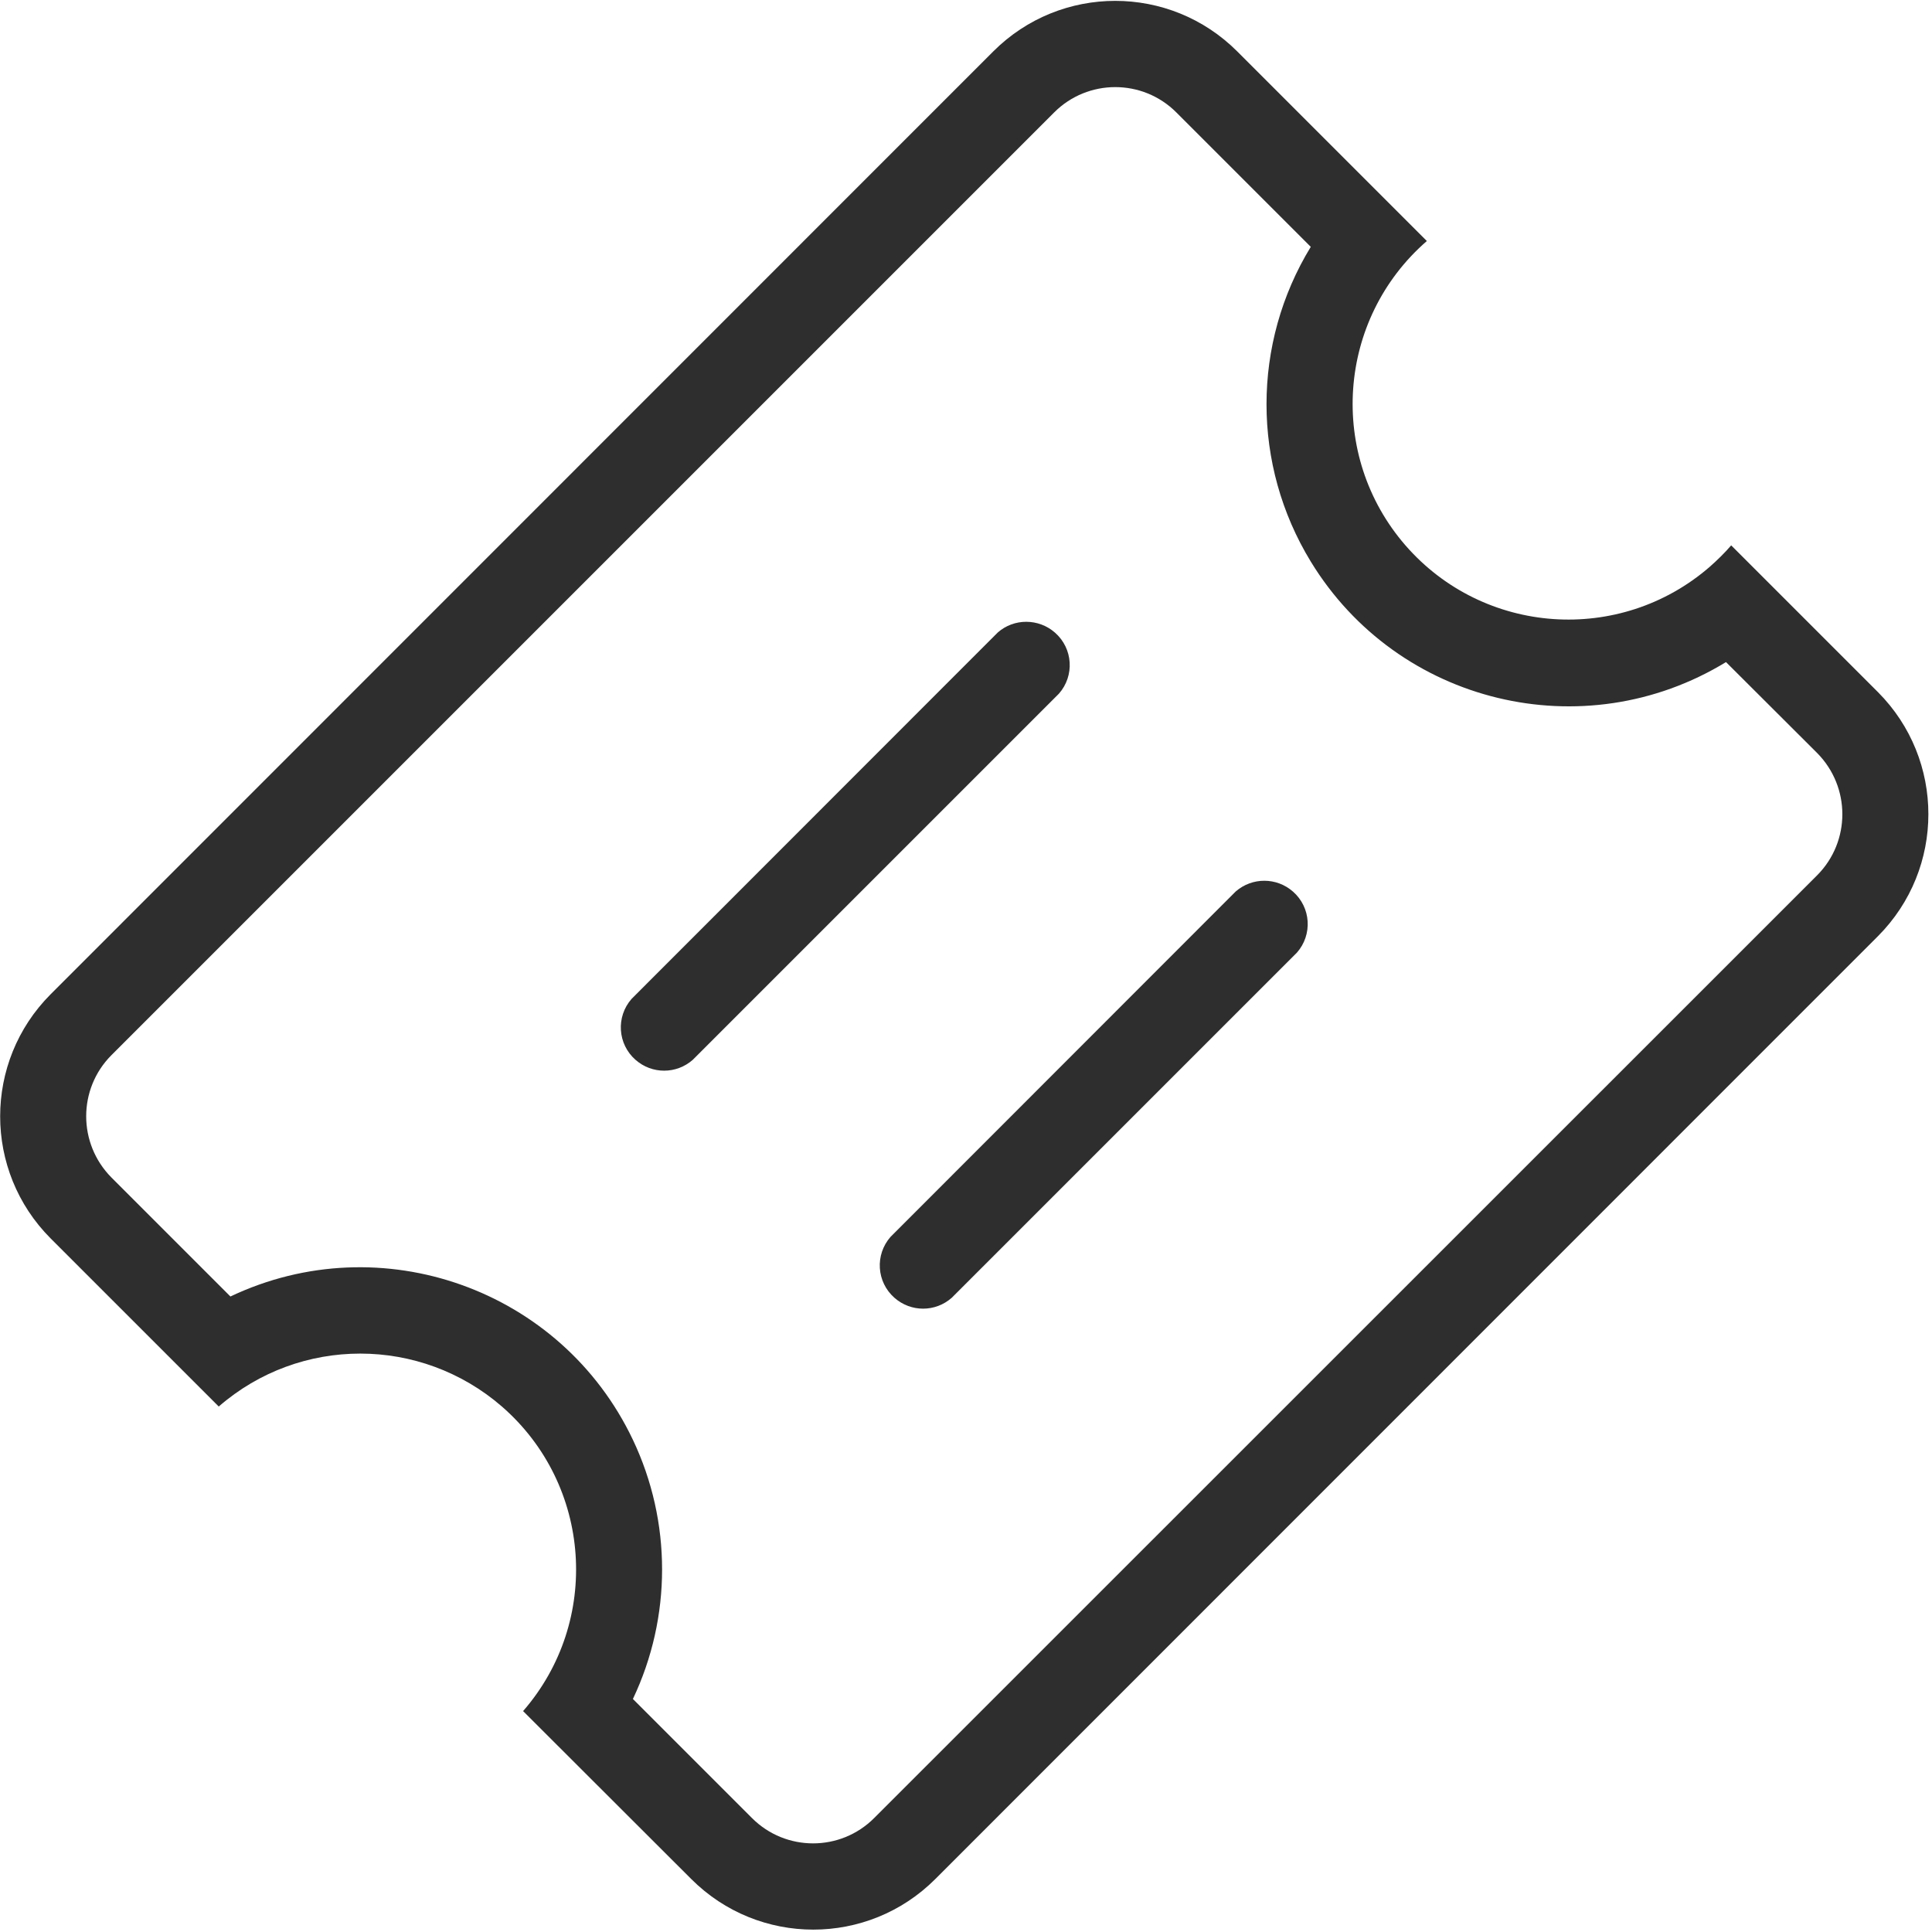 <?xml version="1.0" standalone="no"?><!DOCTYPE svg PUBLIC "-//W3C//DTD SVG 1.1//EN" "http://www.w3.org/Graphics/SVG/1.1/DTD/svg11.dtd"><svg t="1627528653071" class="icon" viewBox="0 0 1024 1024" version="1.1" xmlns="http://www.w3.org/2000/svg" p-id="56482" xmlns:xlink="http://www.w3.org/1999/xlink" width="200" height="200"><defs><style type="text/css">@font-face { font-family: feedback-iconfont; src: url("//at.alicdn.com/t/font_1031158_1uhr8ri0pk5.eot?#iefix") format("embedded-opentype"), url("//at.alicdn.com/t/font_1031158_1uhr8ri0pk5.woff2") format("woff2"), url("//at.alicdn.com/t/font_1031158_1uhr8ri0pk5.woff") format("woff"), url("//at.alicdn.com/t/font_1031158_1uhr8ri0pk5.ttf") format("truetype"), url("//at.alicdn.com/t/font_1031158_1uhr8ri0pk5.svg#iconfont") format("svg"); }
</style></defs><path d="M623.474 59.575c-17.872-17.872-46.858-17.872-64.73 0L59.002 559.316c-17.758 17.872-17.758 46.743 0 64.73l63.126 63.126c79.853-37.922 175.402-3.895 213.324 75.958 20.622 43.421 20.622 93.945 0 137.366l63.126 63.126c17.872 17.872 46.858 17.872 64.73 0l499.856-499.741c17.758-17.872 17.758-46.743 0-64.73l-48.347-48.233c-75.5 46.056-174.027 22.226-220.083-53.274-31.277-51.211-31.277-115.598 0-166.81l-71.261-71.261z m371.885 307.269c35.63 35.745 35.63 93.601 0 129.346L495.731 995.931c-35.745 35.745-93.601 35.745-129.346 0L277.252 906.913c41.473-47.66 36.432-119.952-11.228-161.425-43.077-37.349-107.006-37.463-150.083 0l-89.133-89.133c-35.63-35.745-35.63-93.601 0-129.346L526.435 27.267c35.745-35.745 93.601-35.745 129.346 0l100.475 100.475c-47.66 41.473-52.701 113.65-11.342 161.31 41.473 47.66 113.65 52.701 161.31 11.342 4.01-3.552 7.791-7.218 11.342-11.342l77.791 77.791z m-466.517-31.62L334.765 529.414c-8.363 9.509-7.447 23.945 2.062 32.308 8.707 7.676 21.653 7.676 30.36 0l194.077-194.077c8.363-9.509 7.447-23.945-2.062-32.308-8.707-7.676-21.768-7.676-30.36-0.115zM654.98 472.474L472.016 655.552c-8.363 9.509-7.447 23.945 2.062 32.308 8.707 7.676 21.653 7.676 30.36 0L687.402 504.897c8.363-9.509 7.447-23.945-2.062-32.308-8.707-7.676-21.653-7.676-30.36-0.115z" p-id="56483" fill="#2e2e2e"></path></svg>